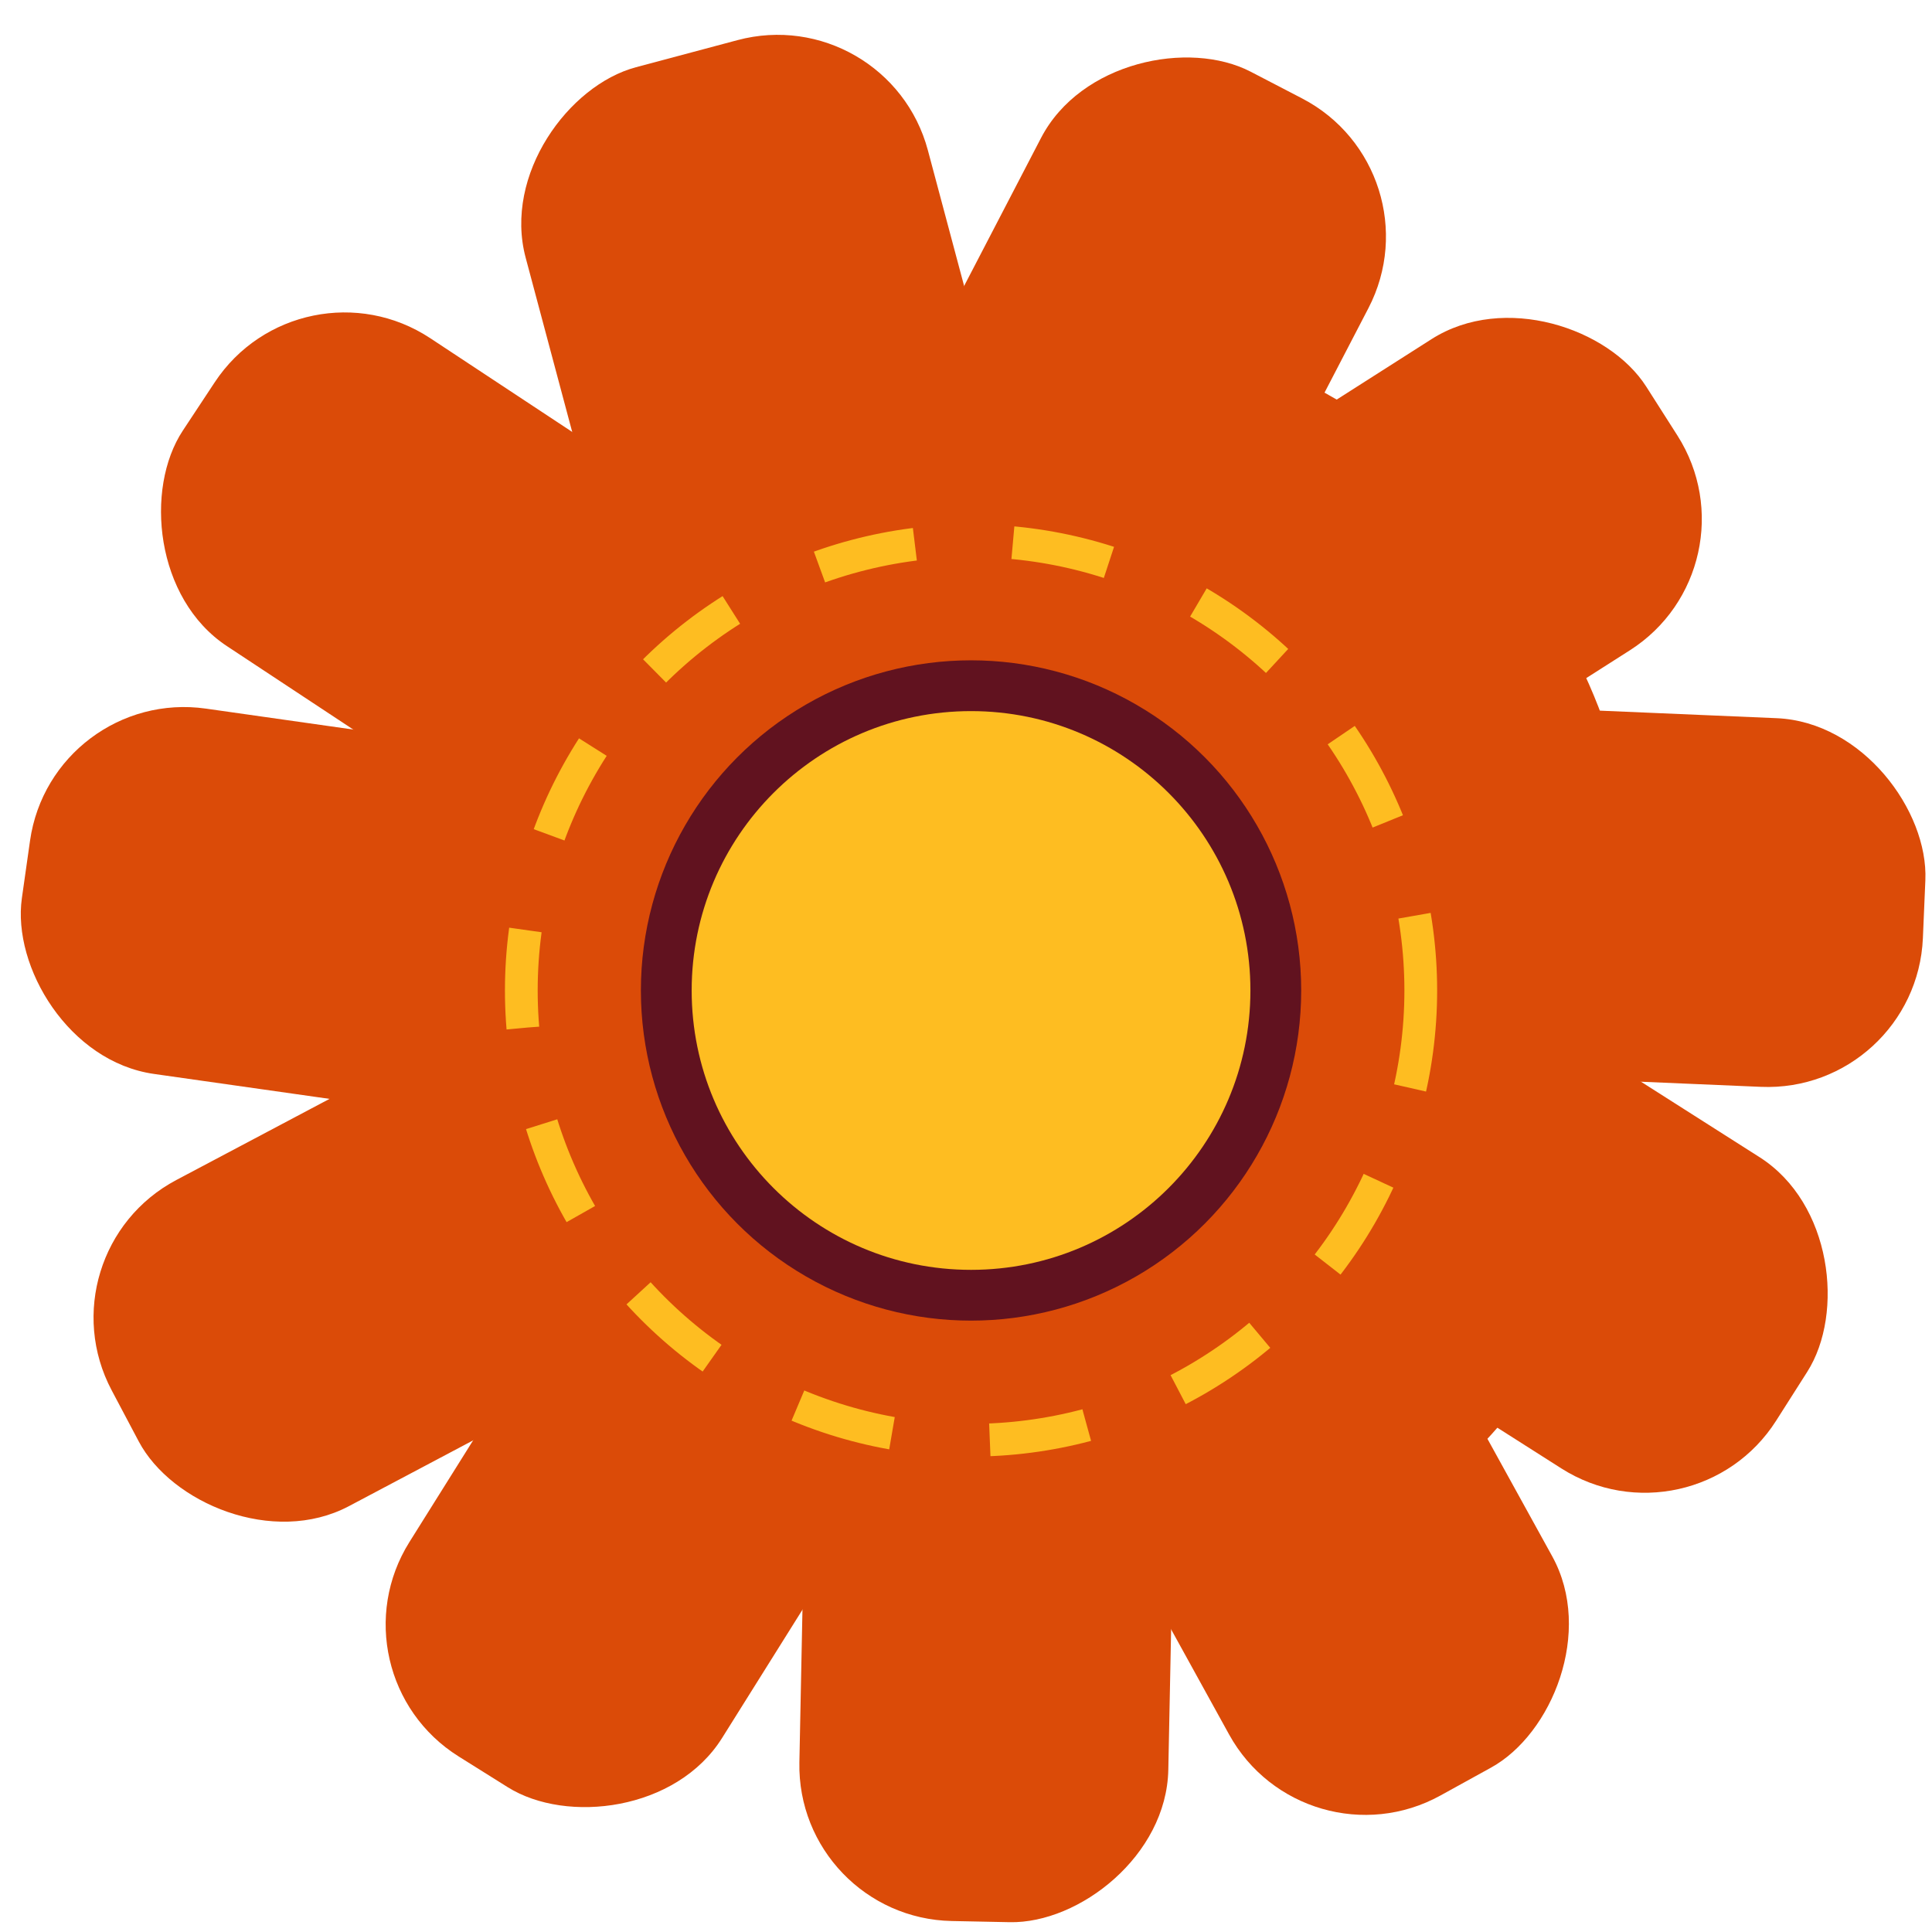 <svg width="118" height="118" viewBox="0 0 118 118" fill="none" xmlns="http://www.w3.org/2000/svg">
<rect x="21.351" y="20.165" width="78.287" height="78.287" rx="33" fill="#DB4B08"/>
<rect x="64.436" y="35.372" width="36.771" height="22.537" rx="9.5" transform="rotate(-32.514 64.436 35.372)" fill="#DB4B08"/>
<rect x="84.456" y="56.033" width="36.771" height="22.537" rx="9.5" transform="rotate(32.47 84.456 56.033)" fill="#DB4B08"/>
<rect x="71.905" y="80.828" width="36.771" height="22.537" rx="9.5" transform="rotate(91.153 71.905 80.828)" fill="#DB4B08"/>
<rect x="45.416" y="79.225" width="36.771" height="22.537" rx="9.5" transform="rotate(152.095 45.416 79.225)" fill="#DB4B08"/>
<rect x="36.617" y="54.489" width="36.771" height="22.537" rx="9.5" transform="rotate(-146.564 36.617 54.489)" fill="#DB4B08"/>
<rect x="39.143" y="42.087" width="36.771" height="25.427" rx="9.5" transform="rotate(-104.954 39.143 42.087)" fill="#DB4B08"/>
<rect x="51.005" y="32.629" width="36.771" height="22.537" rx="9.5" transform="rotate(-62.541 51.005 32.629)" fill="#DB4B08"/>
<rect x="81.262" y="42.702" width="36.771" height="22.537" rx="9.5" transform="rotate(2.443 81.262 42.702)" fill="#DB4B08"/>
<rect x="81.634" y="71.17" width="36.771" height="22.537" rx="9.5" transform="rotate(61.126 81.634 71.17)" fill="#DB4B08"/>
<rect x="58.583" y="83.039" width="36.771" height="22.537" rx="9.5" transform="rotate(122.069 58.583 83.039)" fill="#DB4B08"/>
<rect x="36.406" y="69.428" width="36.771" height="22.537" rx="9.5" transform="rotate(-171.915 36.406 69.428)" fill="#DB4B08"/>
<circle cx="59.308" cy="60.495" r="20.165" fill="#61121F"/>
<circle cx="59.308" cy="60.495" r="17.063" fill="#FEBD21"/>
<circle cx="59.308" cy="60.495" r="27.468" stroke="#FEBD21" stroke-width="2" stroke-dasharray="6 6"/>
</svg>
